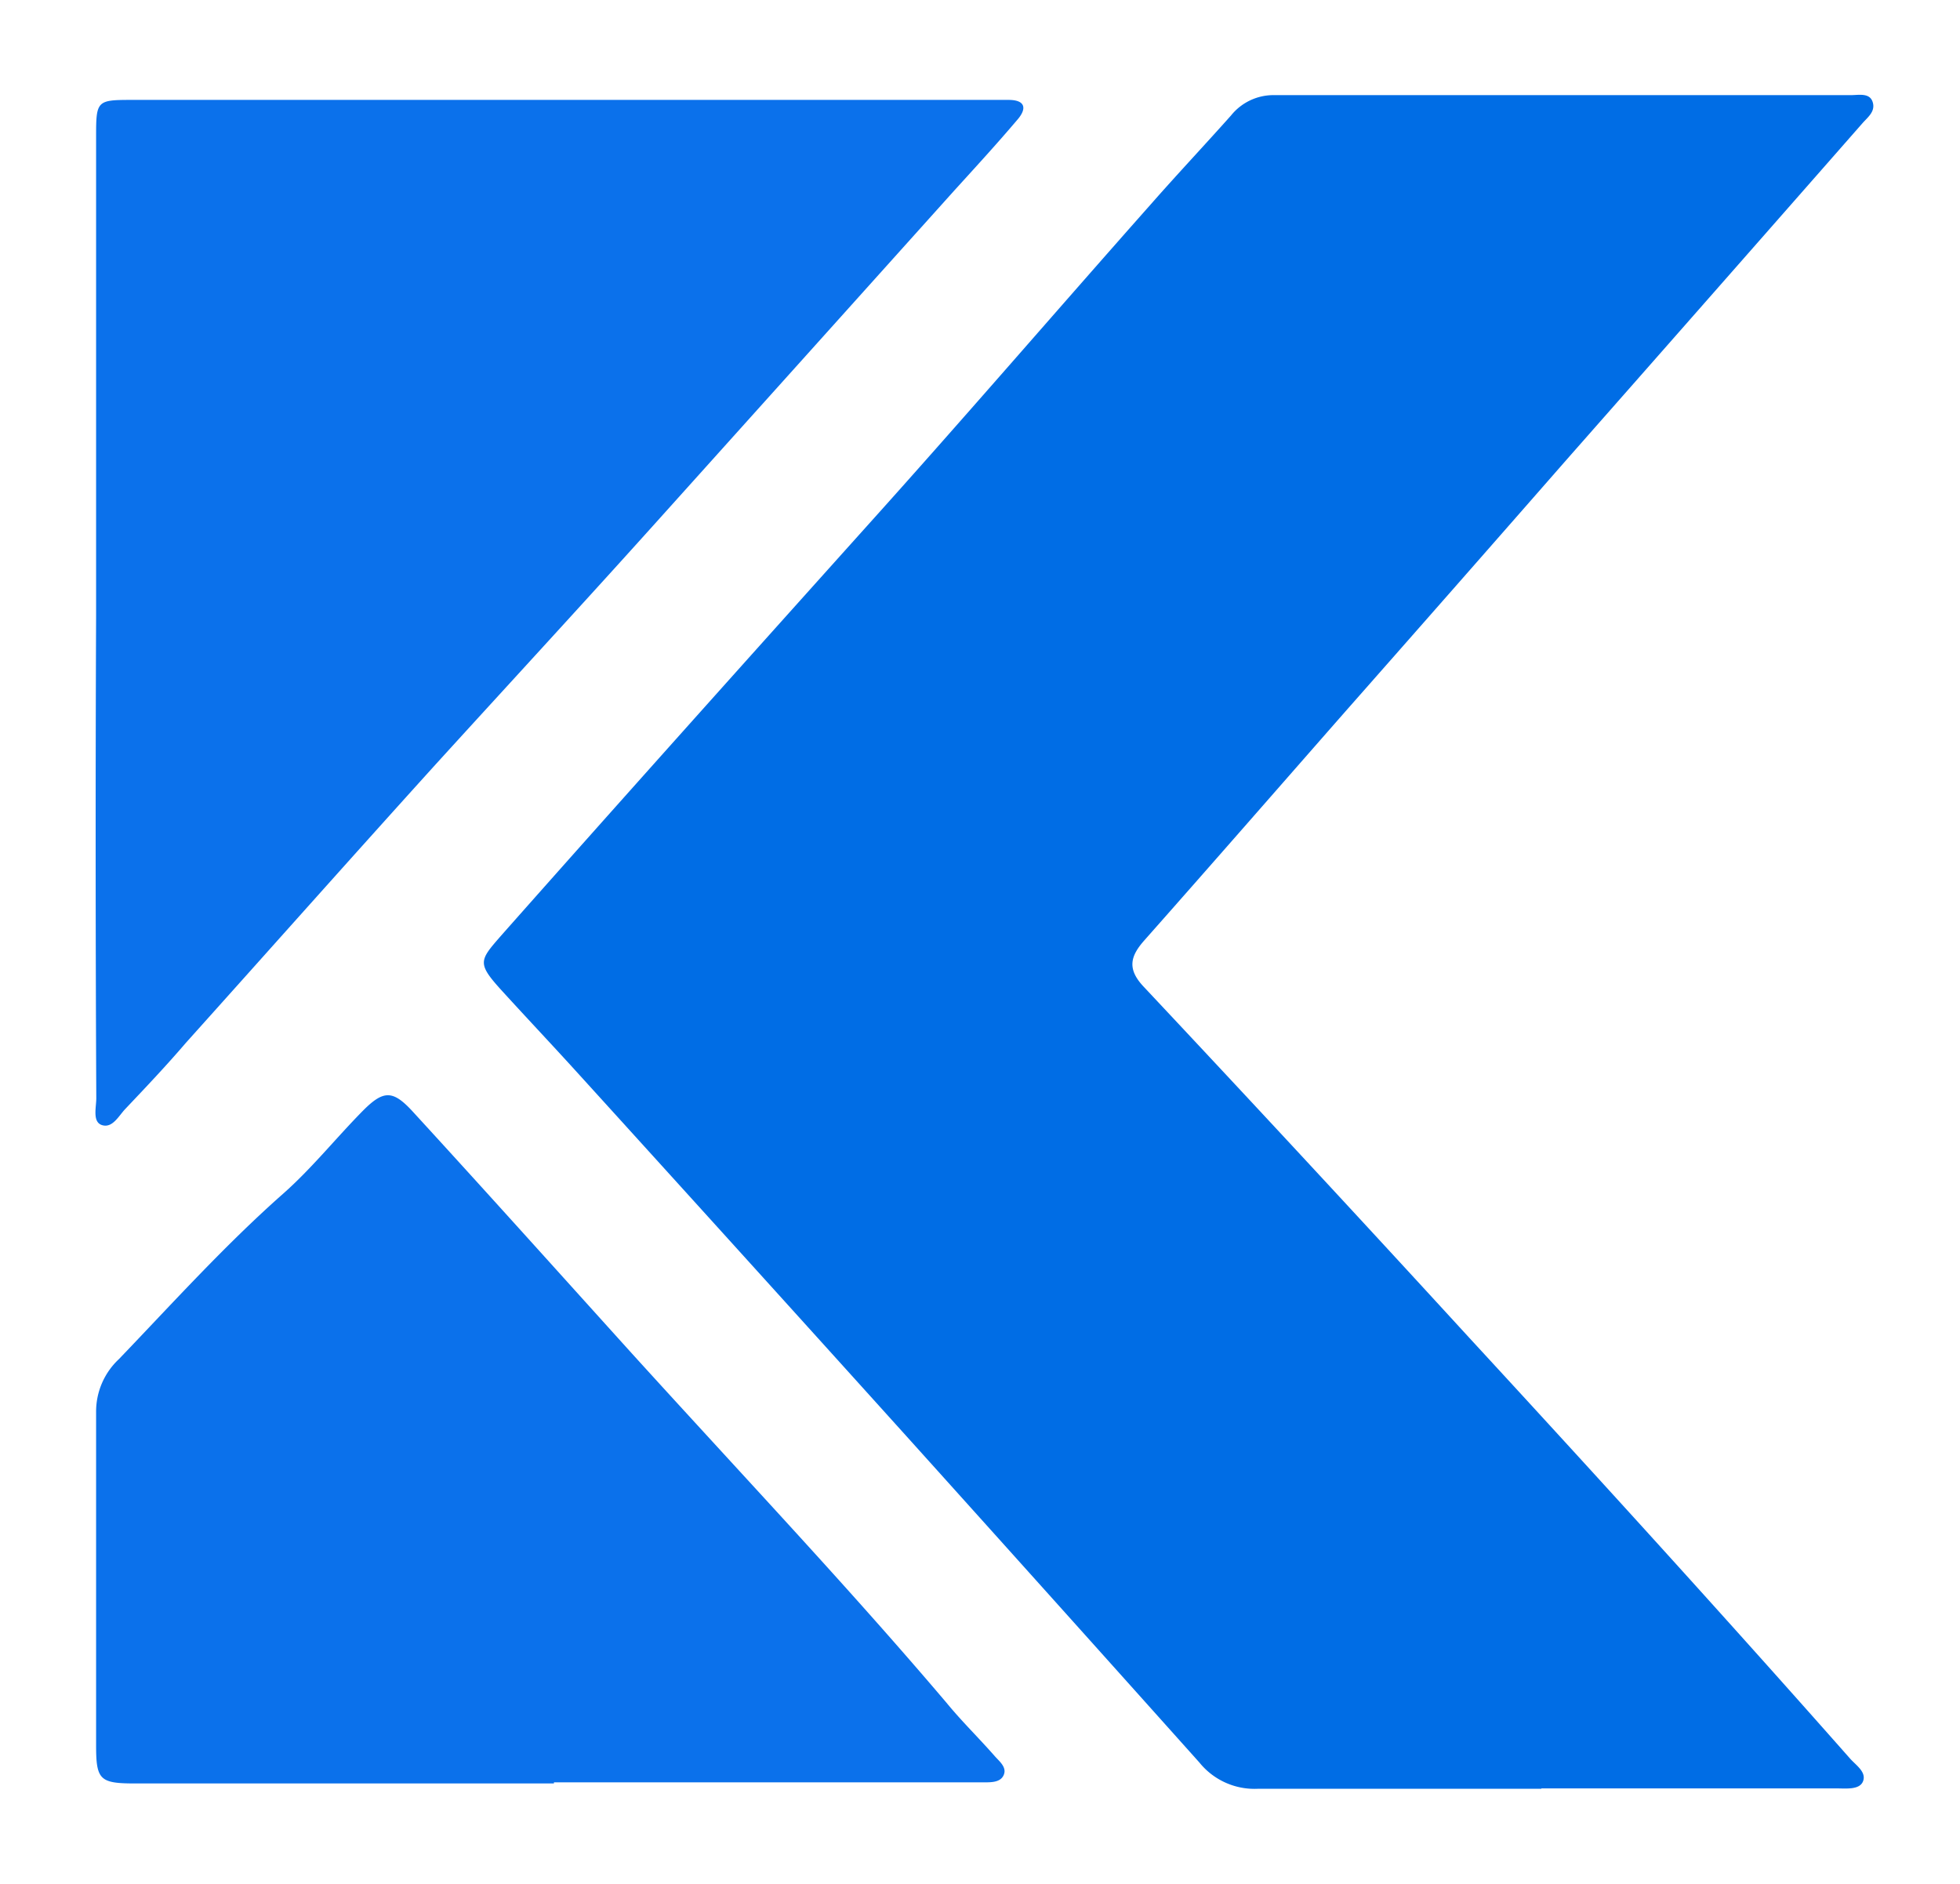 <svg xmlns="http://www.w3.org/2000/svg" viewBox="-5 -5 103 99">
    <path d="M76 89H61.09a3.72 3.72 0 0 1-3.06-1.38q-7.66-8.56-15.36-17.11-8.58-9.51-17.2-19c-1.34-1.48-2.72-2.94-4.07-4.42s-1.22-1.6-.06-2.93C27.68 37 34.09 29.85 40.49 22.72c5.07-5.63 10-11.36 15-17 1.38-1.57 2.81-3.09 4.2-4.65A2.86 2.86 0 0 1 62 0h30.25c.42 0 1-.14 1.16.36s-.26.8-.54 1.12q-7.75 8.83-15.53 17.66-5.82 6.65-11.65 13.26c-3.51 4-7 8-10.54 12-.74.83-.94 1.5-.06 2.44q8.6 9.16 17.13 18.47c6.73 7.3 13.41 14.64 20 22.1.31.35.86.7.69 1.18s-.9.39-1.4.39H76z"
          fill="#006de5"/>
    <path d="M.05 27.35V2.11C.05.31.11.25 1.87.25H48c.87 0 1 .44.44 1.07-1.06 1.25-2.18 2.47-3.28 3.68q-7.94 8.84-15.88 17.67c-3.77 4.19-7.59 8.33-11.36 12.47-4.4 4.86-8.77 9.78-13.16 14.67-1 1.17-2.1 2.33-3.18 3.47-.34.36-.66 1-1.2.85s-.32-.93-.32-1.42Q0 40 .05 27.35zM24.11 88.72h-22c-1.86 0-2.06-.18-2.06-2V69.2a3.77 3.77 0 0 1 1.2-2.78c2.83-2.95 5.58-6 8.65-8.71 1.49-1.32 2.75-2.9 4.16-4.33 1.08-1.09 1.57-1.11 2.6 0 3.88 4.23 7.72 8.51 11.57 12.77 2.08 2.29 4.17 4.56 6.26 6.84 3.47 3.78 6.93 7.58 10.25 11.49.82 1 1.71 1.86 2.54 2.81.25.28.65.59.46 1s-.74.37-1.16.37H24.11z"
          fill="#0b71eb"/>
</svg>